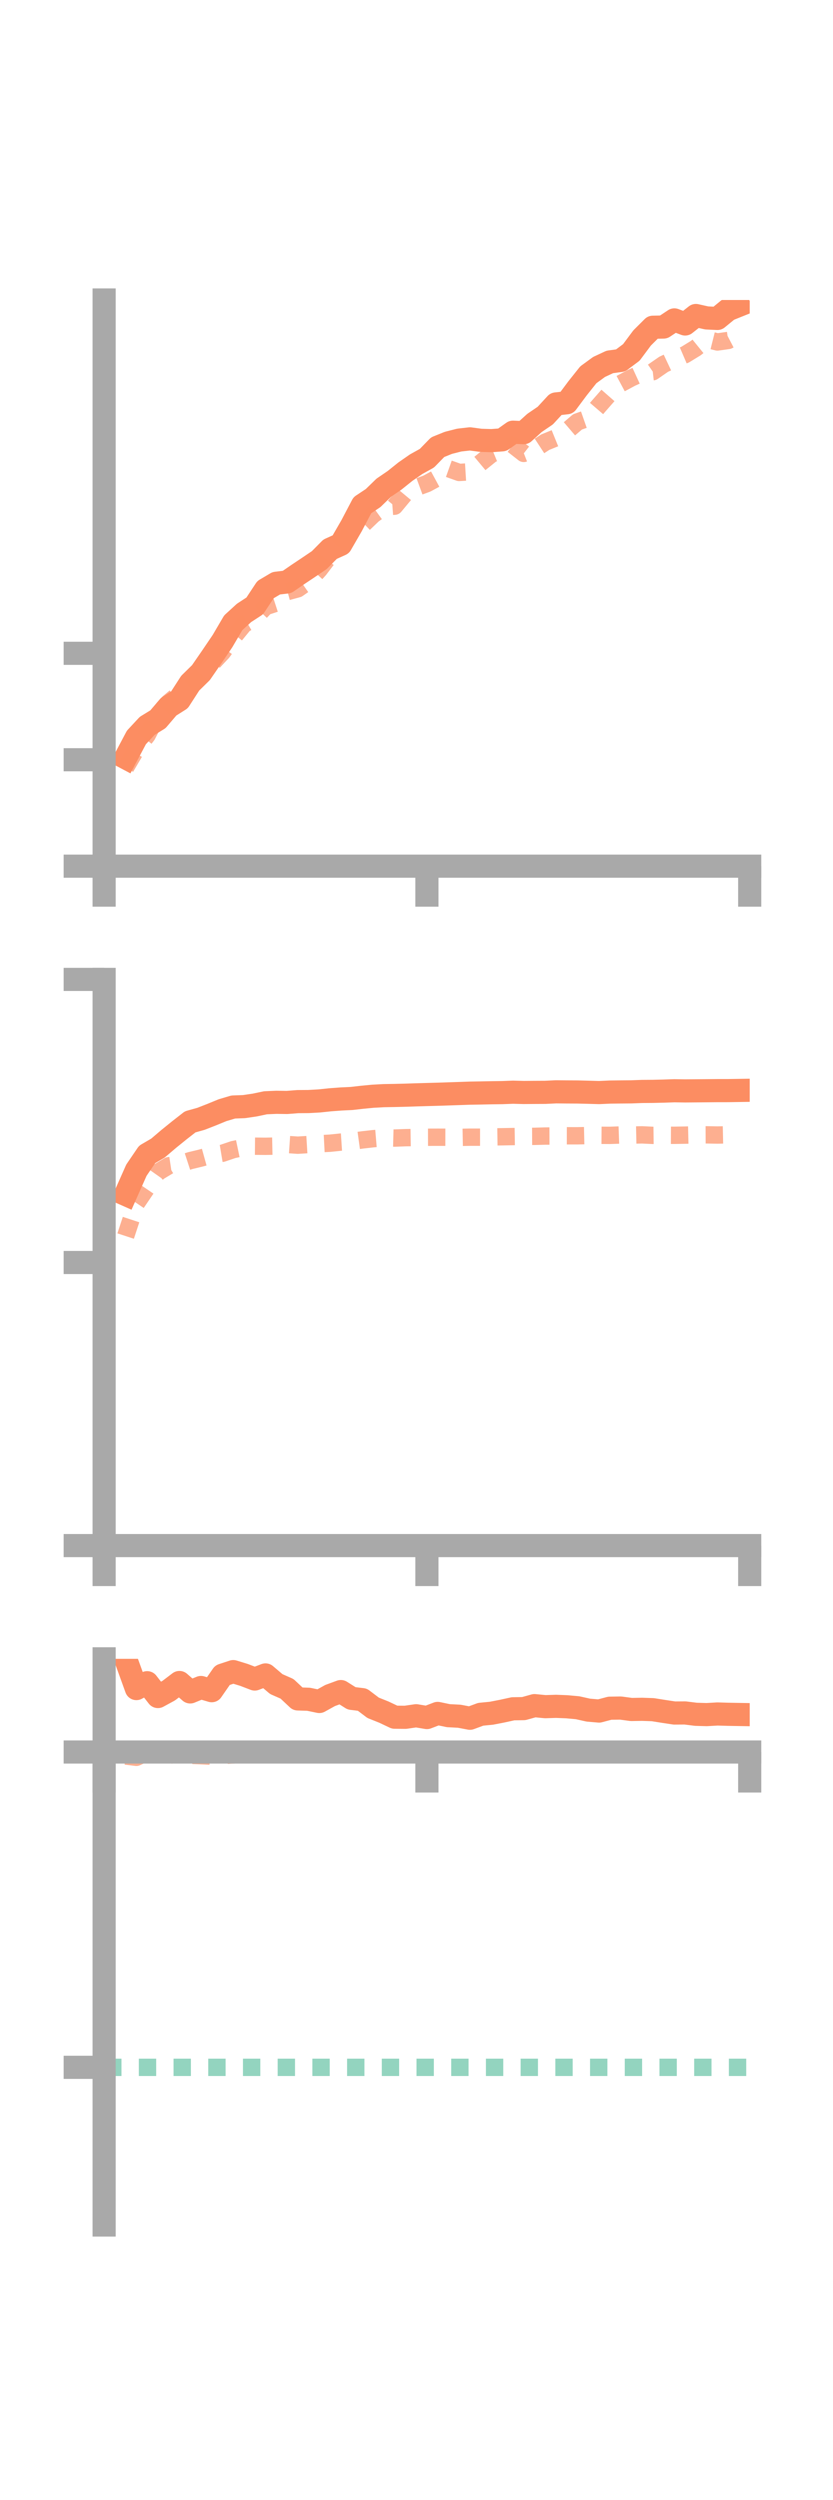 <?xml version="1.0" encoding="utf-8" standalone="no"?>
<!DOCTYPE svg PUBLIC "-//W3C//DTD SVG 1.1//EN"
  "http://www.w3.org/Graphics/SVG/1.1/DTD/svg11.dtd">
<!-- Created with matplotlib (https://matplotlib.org/) -->
<svg height="216pt" version="1.1" viewBox="0 0 72 216" width="72pt" xmlns="http://www.w3.org/2000/svg" xmlns:xlink="http://www.w3.org/1999/xlink">
 <defs>
  <style type="text/css">*{stroke-linecap:butt;stroke-linejoin:round;}</style>
 </defs>
 <g id="figure_1">
  <g id="patch_1">
   <path d="M 0 216 
L 72 216 
L 72 0 
L 0 0 
z
" style="fill:none;"/>
  </g>
  <g id="axes_1">
   <g id="patch_2">
    <path d="M 9 74.838 
L 64.8 74.838 
L 64.8 25.92 
L 9 25.92 
z
" style="fill:none;"/>
   </g>
   <g id="matplotlib.axis_1">
    <g id="xtick_1">
     <g id="line2d_1">
      <defs>
       <path d="M 0 0 
L 0 3.5 
" id="m2eb15f85c9" style="stroke:#a9a9a9;stroke-width:2;"/>
      </defs>
      <g>
       <use style="fill:#a9a9a9;stroke:#a9a9a9;stroke-width:2;" x="9" xlink:href="#m2eb15f85c9" y="74.838"/>
      </g>
     </g>
    </g>
    <g id="xtick_2">
     <g id="line2d_2">
      <g>
       <use style="fill:#a9a9a9;stroke:#a9a9a9;stroke-width:2;" x="36.9" xlink:href="#m2eb15f85c9" y="74.838"/>
      </g>
     </g>
    </g>
    <g id="xtick_3">
     <g id="line2d_3">
      <g>
       <use style="fill:#a9a9a9;stroke:#a9a9a9;stroke-width:2;" x="64.8" xlink:href="#m2eb15f85c9" y="74.838"/>
      </g>
     </g>
    </g>
   </g>
   <g id="matplotlib.axis_2">
    <g id="ytick_1">
     <g id="line2d_4">
      <defs>
       <path d="M 0 0 
L -3.5 0 
" id="m6d4f3a9bf4" style="stroke:#a9a9a9;stroke-width:2;"/>
      </defs>
      <g>
       <use style="fill:#a9a9a9;stroke:#a9a9a9;stroke-width:2;" x="9" xlink:href="#m6d4f3a9bf4" y="74.838"/>
      </g>
     </g>
    </g>
    <g id="ytick_2">
     <g id="line2d_5">
      <g>
       <use style="fill:#a9a9a9;stroke:#a9a9a9;stroke-width:2;" x="9" xlink:href="#m6d4f3a9bf4" y="65.642"/>
      </g>
     </g>
    </g>
    <g id="ytick_3">
     <g id="line2d_6">
      <g>
       <use style="fill:#a9a9a9;stroke:#a9a9a9;stroke-width:2;" x="9" xlink:href="#m6d4f3a9bf4" y="56.446"/>
      </g>
     </g>
    </g>
   </g>
   <g id="line2d_7">
    <path clip-path="url(#p088c4eb525)" d="M 10.86 65.47 
L 11.79 63.716 
L 12.72 62.716 
L 13.65 62.146 
L 14.58 61.056 
L 15.51 60.468 
L 16.44 59.028 
L 17.37 58.114 
L 18.3 56.766 
L 19.23 55.395 
L 20.16 53.809 
L 21.09 52.958 
L 22.02 52.351 
L 22.95 50.942 
L 23.88 50.393 
L 24.81 50.282 
L 25.74 49.642 
L 26.67 49.021 
L 27.6 48.392 
L 28.53 47.453 
L 29.46 47.032 
L 30.39 45.421 
L 31.32 43.651 
L 32.25 43.033 
L 33.18 42.13 
L 34.11 41.496 
L 35.04 40.751 
L 35.97 40.106 
L 36.9 39.59 
L 37.83 38.636 
L 38.76 38.261 
L 39.69 38.024 
L 40.62 37.918 
L 41.55 38.043 
L 42.48 38.071 
L 43.41 38.002 
L 44.34 37.342 
L 45.27 37.383 
L 46.2 36.541 
L 47.13 35.908 
L 48.06 34.901 
L 48.99 34.798 
L 49.92 33.552 
L 50.85 32.384 
L 51.78 31.704 
L 52.71 31.271 
L 53.64 31.144 
L 54.57 30.449 
L 55.5 29.2 
L 56.43 28.274 
L 57.36 28.256 
L 58.29 27.64 
L 59.22 27.992 
L 60.15 27.26 
L 61.08 27.469 
L 62.01 27.514 
L 62.94 26.753 
L 63.87 26.38 
" style="fill:none;stroke:#fc8d62;stroke-linecap:square;stroke-width:2;"/>
   </g>
   <g id="line2d_8">
    <path clip-path="url(#p088c4eb525)" d="M 10.86 66.307 
L 11.79 64.729 
L 12.72 63.523 
L 13.65 61.735 
L 14.58 60.706 
L 15.51 59.921 
L 16.44 59.257 
L 17.37 58.37 
L 18.3 57.341 
L 19.23 56.35 
L 20.16 55.07 
L 21.09 53.935 
L 22.02 53.399 
L 22.95 52.411 
L 23.88 52.109 
L 24.81 51.127 
L 25.74 50.873 
L 26.67 50.224 
L 27.6 49.209 
L 28.53 47.985 
L 29.46 46.966 
L 30.39 45.978 
L 31.32 45.366 
L 32.25 44.475 
L 33.18 43.802 
L 34.11 43.734 
L 35.04 42.615 
L 35.97 42.125 
L 36.9 41.782 
L 37.83 41.277 
L 38.76 40.49 
L 39.69 40.82 
L 40.62 40.763 
L 41.55 39.987 
L 42.48 39.237 
L 43.41 38.855 
L 44.34 38.447 
L 45.27 39.175 
L 46.2 38.811 
L 47.13 38.203 
L 48.06 37.825 
L 48.99 37.245 
L 49.92 36.45 
L 50.85 36.125 
L 51.78 35.043 
L 52.71 33.982 
L 53.64 33.148 
L 54.57 32.651 
L 55.5 32.225 
L 56.43 32.12 
L 57.36 31.476 
L 58.29 31.039 
L 59.22 30.64 
L 60.15 30.07 
L 61.08 29.314 
L 62.01 29.547 
L 62.94 29.417 
L 63.87 28.931 
" style="fill:none;stroke:#fc8d62;stroke-dasharray:1.5,1.5;stroke-dashoffset:0;stroke-opacity:0.7;stroke-width:1.5;"/>
   </g>
   <g id="patch_3">
    <path d="M 9 74.838 
L 9 25.92 
" style="fill:none;stroke:#a9a9a9;stroke-linecap:square;stroke-linejoin:miter;stroke-width:2;"/>
   </g>
   <g id="patch_4">
    <path d="M 64.8 74.838 
L 64.8 25.92 
" style="fill:none;"/>
   </g>
   <g id="patch_5">
    <path d="M 9 74.838 
L 64.8 74.838 
" style="fill:none;stroke:#a9a9a9;stroke-linecap:square;stroke-linejoin:miter;stroke-width:2;"/>
   </g>
   <g id="patch_6">
    <path d="M 9 25.92 
L 64.8 25.92 
" style="fill:none;"/>
   </g>
  </g>
  <g id="axes_2">
   <g id="patch_7">
    <path d="M 9 133.539 
L 64.8 133.539 
L 64.8 84.621 
L 9 84.621 
z
" style="fill:none;"/>
   </g>
   <g id="matplotlib.axis_3">
    <g id="xtick_4">
     <g id="line2d_9">
      <g>
       <use style="fill:#a9a9a9;stroke:#a9a9a9;stroke-width:2;" x="9" xlink:href="#m2eb15f85c9" y="133.539"/>
      </g>
     </g>
    </g>
    <g id="xtick_5">
     <g id="line2d_10">
      <g>
       <use style="fill:#a9a9a9;stroke:#a9a9a9;stroke-width:2;" x="36.9" xlink:href="#m2eb15f85c9" y="133.539"/>
      </g>
     </g>
    </g>
    <g id="xtick_6">
     <g id="line2d_11">
      <g>
       <use style="fill:#a9a9a9;stroke:#a9a9a9;stroke-width:2;" x="64.8" xlink:href="#m2eb15f85c9" y="133.539"/>
      </g>
     </g>
    </g>
   </g>
   <g id="matplotlib.axis_4">
    <g id="ytick_4">
     <g id="line2d_12">
      <g>
       <use style="fill:#a9a9a9;stroke:#a9a9a9;stroke-width:2;" x="9" xlink:href="#m6d4f3a9bf4" y="133.539"/>
      </g>
     </g>
    </g>
    <g id="ytick_5">
     <g id="line2d_13">
      <g>
       <use style="fill:#a9a9a9;stroke:#a9a9a9;stroke-width:2;" x="9" xlink:href="#m6d4f3a9bf4" y="109.08"/>
      </g>
     </g>
    </g>
    <g id="ytick_6">
     <g id="line2d_14">
      <g>
       <use style="fill:#a9a9a9;stroke:#a9a9a9;stroke-width:2;" x="9" xlink:href="#m6d4f3a9bf4" y="84.621"/>
      </g>
     </g>
    </g>
   </g>
   <g id="line2d_15">
    <path clip-path="url(#p6f22fbd0e2)" d="M 10.86 103.201 
L 11.79 101.106 
L 12.72 99.739 
L 13.65 99.197 
L 14.58 98.405 
L 15.51 97.653 
L 16.44 96.927 
L 17.37 96.667 
L 18.3 96.304 
L 19.23 95.922 
L 20.16 95.646 
L 21.09 95.612 
L 22.02 95.475 
L 22.95 95.28 
L 23.88 95.239 
L 24.81 95.252 
L 25.74 95.18 
L 26.67 95.173 
L 27.6 95.121 
L 28.53 95.023 
L 29.46 94.953 
L 30.39 94.908 
L 31.32 94.802 
L 32.25 94.713 
L 33.18 94.664 
L 34.11 94.648 
L 35.04 94.625 
L 35.97 94.595 
L 36.9 94.568 
L 37.83 94.542 
L 38.76 94.512 
L 39.69 94.481 
L 40.62 94.448 
L 41.55 94.433 
L 42.48 94.414 
L 43.41 94.402 
L 44.34 94.366 
L 45.27 94.391 
L 46.2 94.383 
L 47.13 94.378 
L 48.06 94.334 
L 48.99 94.343 
L 49.92 94.348 
L 50.85 94.371 
L 51.78 94.398 
L 52.71 94.355 
L 53.64 94.344 
L 54.57 94.336 
L 55.5 94.301 
L 56.43 94.294 
L 57.36 94.272 
L 58.29 94.241 
L 59.22 94.255 
L 60.15 94.247 
L 61.08 94.239 
L 62.01 94.23 
L 62.94 94.229 
L 63.87 94.214 
" style="fill:none;stroke:#fc8d62;stroke-linecap:square;stroke-width:2;"/>
   </g>
   <g id="line2d_16">
    <path clip-path="url(#p6f22fbd0e2)" d="M 10.86 106.796 
L 11.79 103.966 
L 12.72 102.597 
L 13.65 101.28 
L 14.58 100.721 
L 15.51 100.582 
L 16.44 100.279 
L 17.37 100.055 
L 18.3 99.797 
L 19.23 99.641 
L 20.16 99.326 
L 21.09 99.131 
L 22.02 99.031 
L 22.95 99.04 
L 23.88 99.021 
L 24.81 98.882 
L 25.74 98.944 
L 26.67 98.887 
L 27.6 98.821 
L 28.53 98.773 
L 29.46 98.677 
L 30.39 98.617 
L 31.32 98.489 
L 32.25 98.384 
L 33.18 98.306 
L 34.11 98.33 
L 35.04 98.295 
L 35.97 98.282 
L 36.9 98.259 
L 37.83 98.256 
L 38.76 98.258 
L 39.69 98.27 
L 40.62 98.253 
L 41.55 98.253 
L 42.48 98.23 
L 43.41 98.216 
L 44.34 98.199 
L 45.27 98.185 
L 46.2 98.18 
L 47.13 98.155 
L 48.06 98.152 
L 48.99 98.131 
L 49.92 98.132 
L 50.85 98.112 
L 51.78 98.089 
L 52.71 98.095 
L 53.64 98.063 
L 54.57 98.071 
L 55.5 98.052 
L 56.43 98.096 
L 57.36 98.085 
L 58.29 98.09 
L 59.22 98.075 
L 60.15 98.054 
L 61.08 98.05 
L 62.01 98.067 
L 62.94 98.047 
L 63.87 98.03 
" style="fill:none;stroke:#fc8d62;stroke-dasharray:1.5,1.5;stroke-dashoffset:0;stroke-opacity:0.7;stroke-width:1.5;"/>
   </g>
   <g id="patch_8">
    <path d="M 9 133.539 
L 9 84.621 
" style="fill:none;stroke:#a9a9a9;stroke-linecap:square;stroke-linejoin:miter;stroke-width:2;"/>
   </g>
   <g id="patch_9">
    <path d="M 64.8 133.539 
L 64.8 84.621 
" style="fill:none;"/>
   </g>
   <g id="patch_10">
    <path d="M 9 133.539 
L 64.8 133.539 
" style="fill:none;stroke:#a9a9a9;stroke-linecap:square;stroke-linejoin:miter;stroke-width:2;"/>
   </g>
   <g id="patch_11">
    <path d="M 9 84.621 
L 64.8 84.621 
" style="fill:none;"/>
   </g>
  </g>
  <g id="axes_3">
   <g id="patch_12">
    <path d="M 9 192.24 
L 64.8 192.24 
L 64.8 143.322 
L 9 143.322 
z
" style="fill:none;"/>
   </g>
   <g id="matplotlib.axis_5">
    <g id="xtick_7">
     <g id="line2d_17">
      <g>
       <use style="fill:#a9a9a9;stroke:#a9a9a9;stroke-width:2;" x="9" xlink:href="#m2eb15f85c9" y="151.374"/>
      </g>
     </g>
    </g>
    <g id="xtick_8">
     <g id="line2d_18">
      <g>
       <use style="fill:#a9a9a9;stroke:#a9a9a9;stroke-width:2;" x="36.9" xlink:href="#m2eb15f85c9" y="151.374"/>
      </g>
     </g>
    </g>
    <g id="xtick_9">
     <g id="line2d_19">
      <g>
       <use style="fill:#a9a9a9;stroke:#a9a9a9;stroke-width:2;" x="64.8" xlink:href="#m2eb15f85c9" y="151.374"/>
      </g>
     </g>
    </g>
   </g>
   <g id="matplotlib.axis_6">
    <g id="ytick_7">
     <g id="line2d_20">
      <g>
       <use style="fill:#a9a9a9;stroke:#a9a9a9;stroke-width:2;" x="9" xlink:href="#m6d4f3a9bf4" y="151.374"/>
      </g>
     </g>
    </g>
    <g id="ytick_8">
     <g id="line2d_21">
      <g>
       <use style="fill:#a9a9a9;stroke:#a9a9a9;stroke-width:2;" x="9" xlink:href="#m6d4f3a9bf4" y="178.618"/>
      </g>
     </g>
    </g>
   </g>
   <g id="line2d_22">
    <path clip-path="url(#p284973691a)" d="M 10.86 143.322 
L 11.79 145.893 
L 12.72 145.386 
L 13.65 146.58 
L 14.58 146.074 
L 15.51 145.369 
L 16.44 146.182 
L 17.37 145.8 
L 18.3 146.076 
L 19.23 144.735 
L 20.16 144.427 
L 21.09 144.712 
L 22.02 145.068 
L 22.95 144.714 
L 23.88 145.505 
L 24.81 145.914 
L 25.74 146.787 
L 26.67 146.816 
L 27.6 147.009 
L 28.53 146.494 
L 29.46 146.152 
L 30.39 146.737 
L 31.32 146.85 
L 32.25 147.554 
L 33.18 147.926 
L 34.11 148.366 
L 35.04 148.375 
L 35.97 148.24 
L 36.9 148.396 
L 37.83 148.04 
L 38.76 148.234 
L 39.69 148.281 
L 40.62 148.457 
L 41.55 148.114 
L 42.48 148.023 
L 43.41 147.842 
L 44.34 147.639 
L 45.27 147.624 
L 46.2 147.366 
L 47.13 147.457 
L 48.06 147.427 
L 48.99 147.464 
L 49.92 147.548 
L 50.85 147.755 
L 51.78 147.835 
L 52.71 147.589 
L 53.64 147.575 
L 54.57 147.7 
L 55.5 147.684 
L 56.43 147.716 
L 57.36 147.864 
L 58.29 148.005 
L 59.22 147.999 
L 60.15 148.115 
L 61.08 148.142 
L 62.01 148.088 
L 62.94 148.115 
L 63.87 148.131 
" style="fill:none;stroke:#fc8d62;stroke-linecap:square;stroke-width:2;"/>
   </g>
   <g id="line2d_23">
    <path clip-path="url(#p284973691a)" d="M 10.86 151.72 
L 11.79 151.833 
L 12.72 151.404 
L 13.65 151.374 
L 14.58 151.428 
L 15.51 151.85 
L 16.44 151.657 
L 17.37 151.692 
L 18.3 151.736 
L 19.23 151.682 
L 20.16 151.622 
L 21.09 151.509 
L 22.02 151.405 
L 22.95 151.427 
L 23.88 151.496 
L 24.81 151.468 
L 25.74 151.489 
L 26.67 151.499 
L 27.6 151.469 
L 28.53 151.461 
L 29.46 151.46 
L 30.39 151.47 
L 31.32 151.452 
L 32.25 151.443 
L 33.18 151.446 
L 34.11 151.432 
L 35.04 151.413 
L 35.97 151.4 
L 36.9 151.389 
L 37.83 151.402 
L 38.76 151.398 
L 39.69 151.374 
L 40.62 151.385 
L 41.55 151.374 
L 42.48 151.388 
L 43.41 151.384 
L 44.34 151.378 
L 45.27 151.379 
L 46.2 151.381 
L 47.13 151.385 
L 48.06 151.389 
L 48.99 151.396 
L 49.92 151.4 
L 50.85 151.397 
L 51.78 151.395 
L 52.71 151.401 
L 53.64 151.402 
L 54.57 151.4 
L 55.5 151.407 
L 56.43 151.423 
L 57.36 151.426 
L 58.29 151.439 
L 59.22 151.446 
L 60.15 151.433 
L 61.08 151.446 
L 62.01 151.438 
L 62.94 151.425 
L 63.87 151.428 
" style="fill:none;stroke:#fc8d62;stroke-dasharray:1.5,1.5;stroke-dashoffset:0;stroke-opacity:0.7;stroke-width:1.5;"/>
   </g>
   <g id="line2d_24">
    <path clip-path="url(#p284973691a)" d="M 9 178.618 
L 64.8 178.618 
" style="fill:none;stroke:#66c2a5;stroke-dasharray:1.5,1.5;stroke-dashoffset:0;stroke-opacity:0.7;stroke-width:1.5;"/>
   </g>
   <g id="patch_13">
    <path d="M 9 192.24 
L 9 143.322 
" style="fill:none;stroke:#a9a9a9;stroke-linecap:square;stroke-linejoin:miter;stroke-width:2;"/>
   </g>
   <g id="patch_14">
    <path d="M 64.8 192.24 
L 64.8 143.322 
" style="fill:none;"/>
   </g>
   <g id="patch_15">
    <path d="M 9 151.374 
L 64.8 151.374 
" style="fill:none;stroke:#a9a9a9;stroke-linecap:square;stroke-linejoin:miter;stroke-width:2;"/>
   </g>
   <g id="patch_16">
    <path d="M 9 143.322 
L 64.8 143.322 
" style="fill:none;"/>
   </g>
  </g>
 </g>
 <defs>
  <clipPath id="p088c4eb525">
   <rect height="48.918" width="55.8" x="9" y="25.92"/>
  </clipPath>
  <clipPath id="p6f22fbd0e2">
   <rect height="48.918" width="55.8" x="9" y="84.621"/>
  </clipPath>
  <clipPath id="p284973691a">
   <rect height="48.918" width="55.8" x="9" y="143.322"/>
  </clipPath>
 </defs>
</svg>

